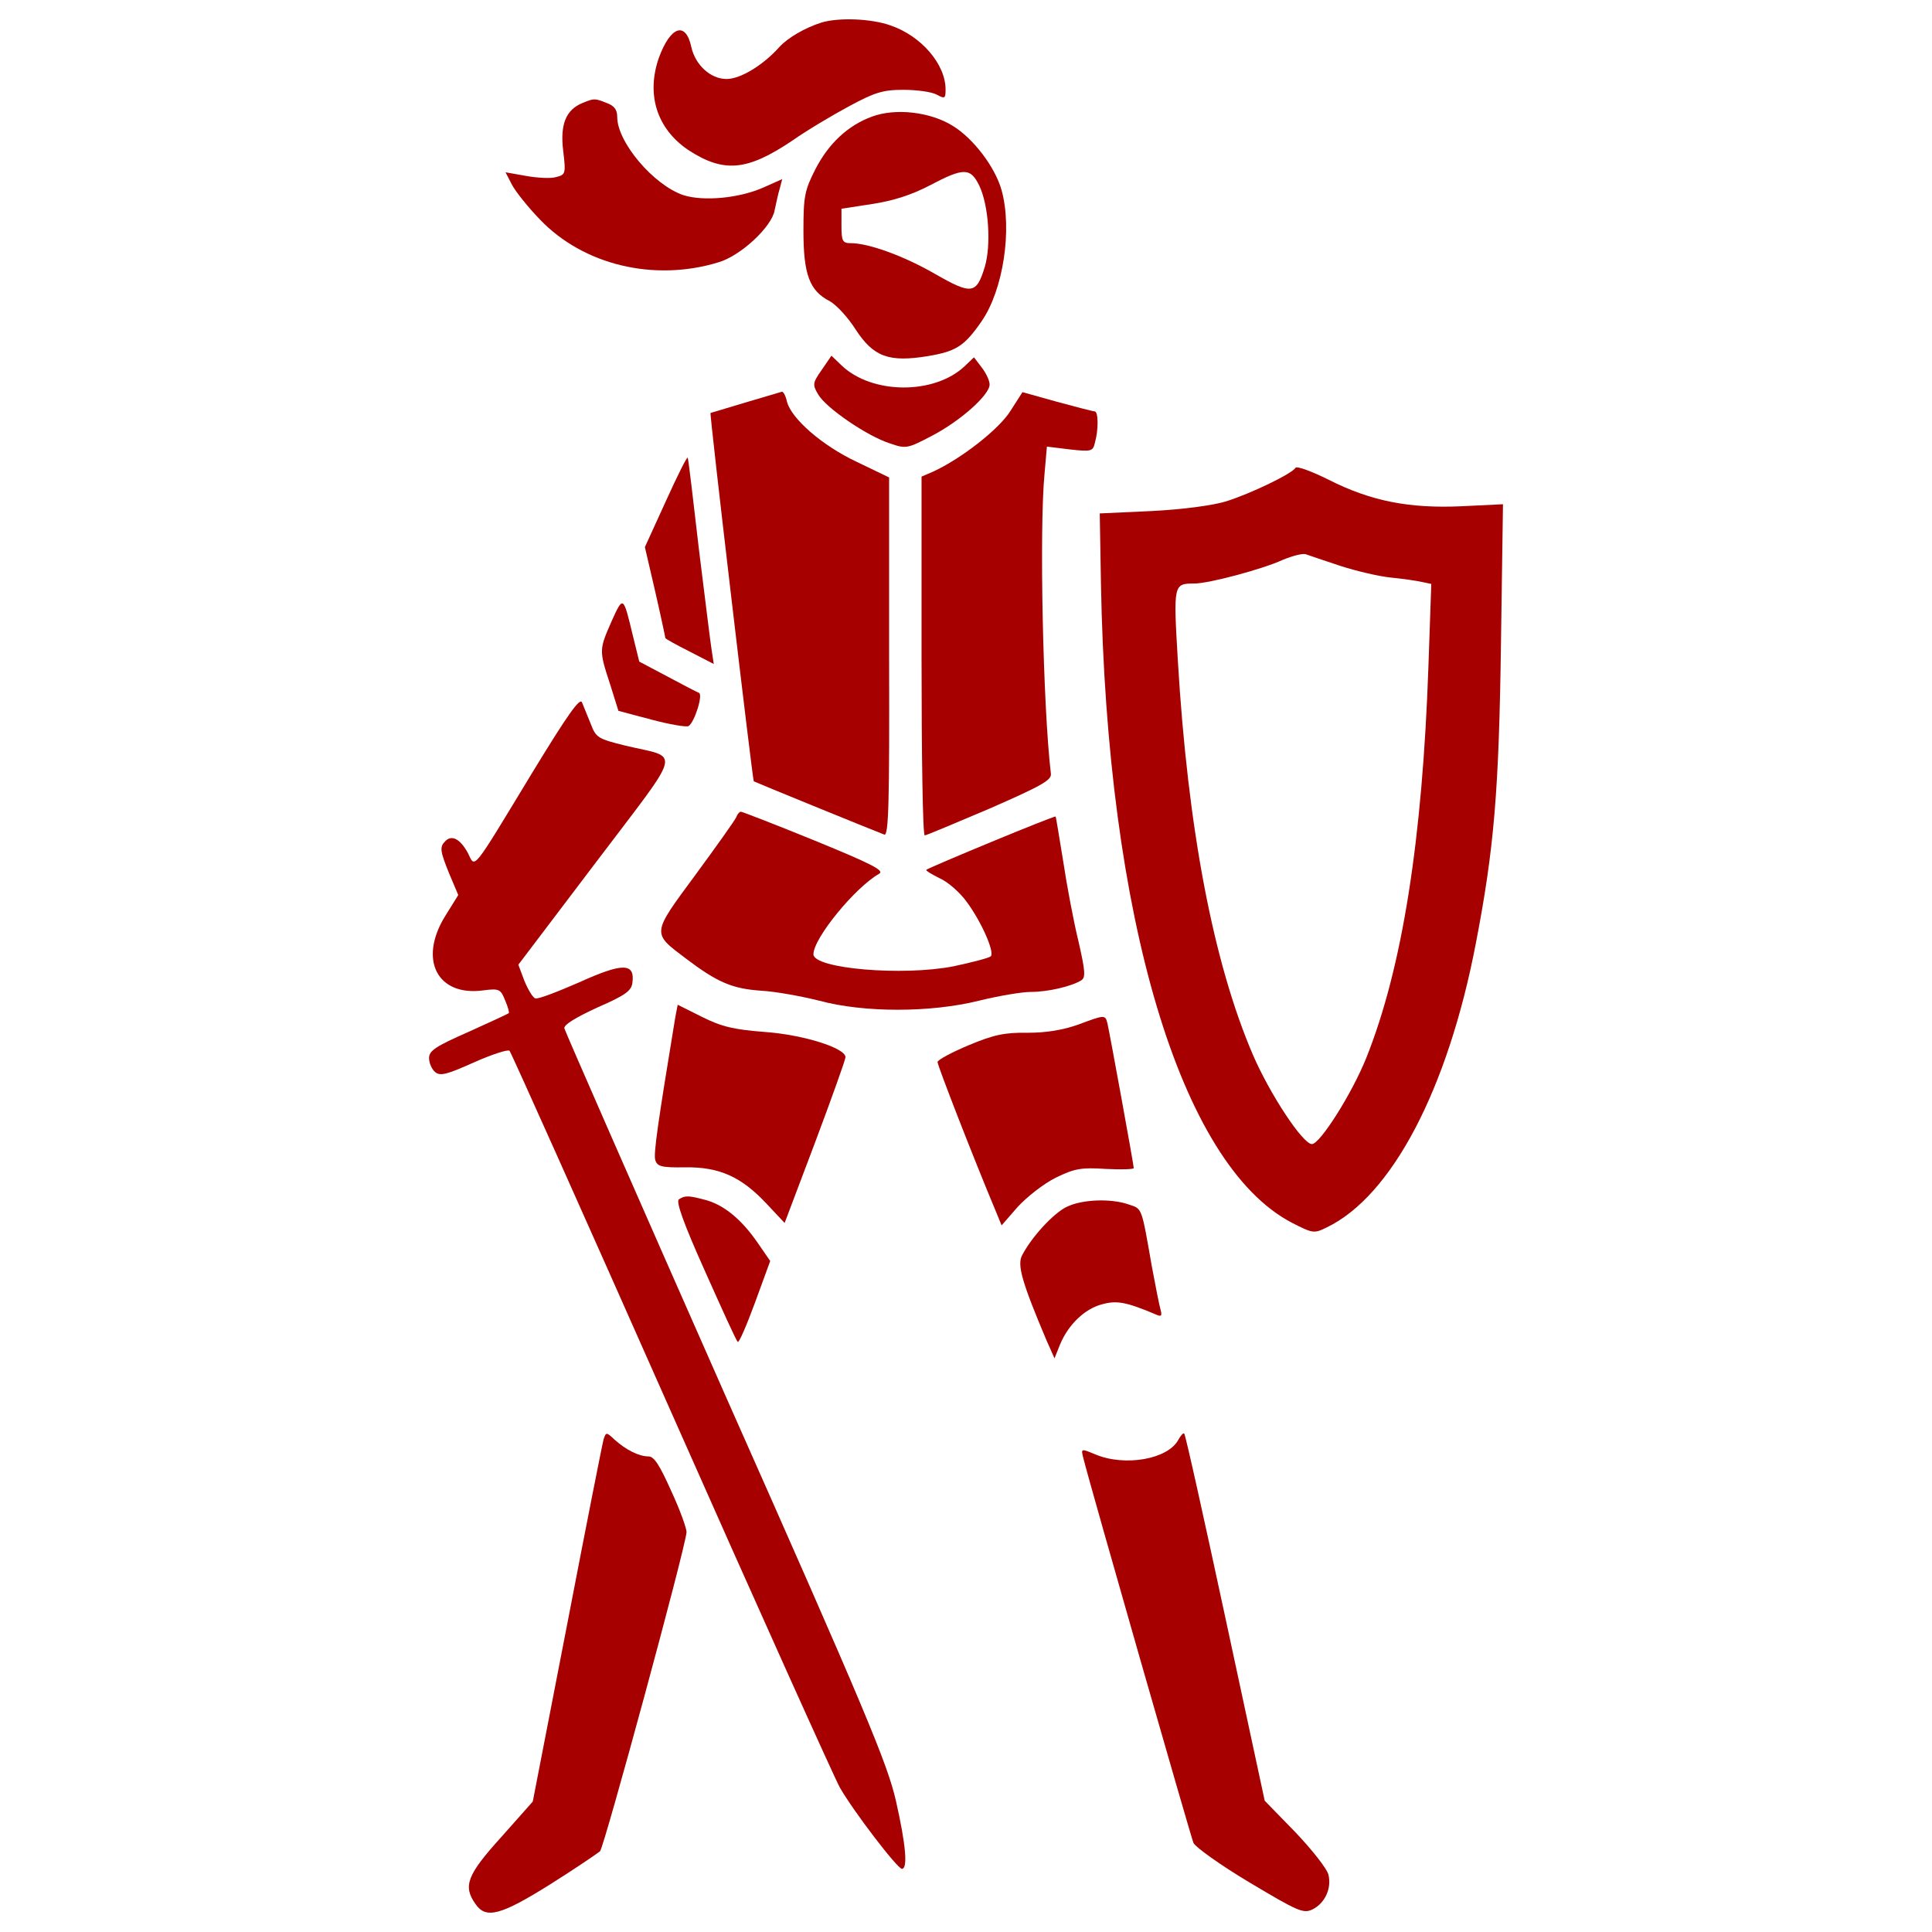 <?xml version="1.0" encoding="utf-8"?>
<!-- Uploaded to SVGRepo https://www.svgrepo.com -->
<!DOCTYPE svg PUBLIC "-//W3C//DTD SVG 1.1//EN" "http://www.w3.org/Graphics/SVG/1.1/DTD/svg11.dtd">
<svg fill="#A60000" width="1000px" height="1000px" viewBox="0 0 1000 1000" version="1.1" xmlns="http://www.w3.org/2000/svg" xmlns:xlink="http://www.w3.org/1999/xlink" x="0px" y="0px" enable-background="new 0 0 1000 1000" xml:space="preserve">

<g><g transform="translate(0,511) scale(0.1,-0.1)"><path d="M4251.8,4993.3c-85-27-174.1-78.8-217.6-126.4c-82.9-93.3-201-165.8-273.6-165.8c-82.9,0-161.7,72.5-182.4,165.8c-29,134.7-107.8,107.8-167.9-56c-66.3-190.7-10.4-366.8,151.3-476.7c184.4-120.2,304.7-109.8,538.9,47.7c76.7,53.9,209.3,132.6,294.3,178.2c130.6,70.5,174.1,85,279.8,85c70.5,0,147.1-10.4,174.1-24.9c41.5-22.8,45.6-20.7,45.6,26.9c0,130.6-126.4,277.7-286,331.6C4508.8,5014,4340.9,5020.2,4251.8,4993.3z"/><path d="M3014.5,4576.7c-85-35.2-116.1-109.8-99.5-246.6c14.5-120.2,12.4-124.4-37.3-136.8c-26.9-8.3-97.4-4.2-155.4,6.2l-105.7,18.7l33.2-64.3c18.6-35.2,82.9-116.1,145.1-180.3c223.8-234.2,588.6-323.3,922.3-221.8c116.1,33.1,277.7,184.5,292.2,269.4c8.3,37.3,18.7,89.1,26.9,114l12.4,47.7l-97.4-43.5c-126.4-56-310.9-72.5-414.5-39.4c-153.4,51.8-342,273.6-342,404.1c0,37.3-14.5,58-53.9,72.5C3078.8,4601.6,3074.6,4601.6,3014.5,4576.7z"/><path d="M4513,4506.3c-124.4-45.6-223.8-138.9-292.2-271.5c-56-109.8-62.2-140.9-62.2-319.2c0-225.9,31.1-310.9,136.8-364.8c33.2-18.6,93.3-82.9,132.6-145.1c93.3-143,172-172,375.1-138.9c147.2,24.9,188.6,51.8,277.7,180.3c111.9,161.7,159.6,474.6,103.6,677.7c-33.1,120.2-147.1,269.4-252.8,333.7C4815.5,4531.1,4635.2,4551.8,4513,4506.3z M5068.4,4149.8c49.7-103.6,62.2-308.8,29-420.7c-43.5-143-68.4-145.1-257-37.3c-161.7,93.3-344,159.6-437.3,159.6c-41.5,0-47.7,10.4-47.7,89.1v89.1l161.7,24.9c107.8,16.6,203.1,47.7,294.3,95.3C4987.6,4243,5022.8,4243,5068.4,4149.8z"/><path d="M4253.9,3196.4c-47.7-68.4-49.7-76.7-18.7-128.5c39.4-68.4,252.8-215.5,371-252.9c82.9-29,91.2-26.9,217.6,39.4c147.1,76.7,298.4,211.4,298.4,265.3c0,20.7-18.7,60.1-41.5,89.1l-39.4,51.8l-47.7-45.6c-157.5-149.2-480.8-147.1-638.3,4.2l-51.8,49.7L4253.9,3196.4z"/><path d="M3858,3026.5c-97.4-29-178.2-53.9-180.3-53.9c-6.2-4.2,217.6-1900.5,223.8-1906.7c6.2-4.2,594.8-244.6,675.6-275.7c22.8-8.3,26.9,170,24.9,918.1v930.5l-167.9,80.8c-180.3,85-337.8,223.8-360.6,310.9c-6.2,29-18.7,53.9-26.9,51.8C4040.4,3080.4,3955.5,3055.5,3858,3026.5z"/><path d="M5230,2983c-58-93.3-252.8-246.6-402.1-315l-58-24.9v-930.6c0-509.8,6.2-928.5,16.6-926.4c8.3,0,159.6,64.2,335.8,138.8c269.4,118.1,321.2,147.1,317.1,180.3c-41.5,352.3-60.1,1268.4-33.1,1550.2l12.4,143l118.1-14.5c111.9-12.4,120.2-10.4,130.6,35.2c18.7,66.3,18.7,161.7-2.1,161.7c-8.3,0-95.3,22.8-194.8,49.7l-178.2,49.7L5230,2983z"/><path d="M3447.7,2518.7l-109.8-240.4l53.9-232.1c29-126.4,51.8-234.2,51.8-238.3c0-4.1,56-35.2,126.4-70.5l124.4-64.3l-10.4,68.4c-6.2,37.3-35.2,273.6-66.3,524.3c-29,250.8-53.9,464.2-58,474.6C3557.5,2750.8,3507.8,2651.4,3447.7,2518.7z"/><path d="M6705.7,2688.7c-18.7-31.1-234.2-134.7-360.6-174.1c-68.4-20.7-221.8-41.5-383.4-49.7l-269.4-12.4l6.2-362.7C5729.5,361.2,6108.8-915.4,6685-1218c109.8-56,116.1-58,182.4-24.9c335.8,161.7,625.9,713,771,1467.3c95.3,493.3,120.2,791.7,130.6,1556.5l10.4,719.2l-213.5-10.4c-273.6-12.4-470.5,26.9-688.1,136.8C6790.6,2670,6711.9,2699,6705.7,2688.7z M6937.8,2180.9c82.9-26.9,199-53.9,259.1-60.1c62.2-6.2,134.7-16.6,161.7-22.8l49.7-10.4l-14.5-418.6C7362.7,757.1,7257,98,7072.5-364.1c-74.6-186.5-240.4-447.7-281.9-447.7c-47.7,0-217.6,259.1-304.7,460.1C6280.8,125,6148.2,817.2,6096.3,1693.9c-22.8,391.7-22.8,395.8,85,395.8c76.7,0,354.4,74.6,458,122.3c49.7,20.7,103.6,35.2,120.2,29S6857,2207.8,6937.8,2180.9z"/><path d="M3165.8,1894.9c-64.2-147.1-66.3-149.2-8.3-325.4l43.5-138.9l172-45.6c93.3-24.9,180.3-39.4,190.7-33.2c31.1,18.7,76.7,163.7,53.9,172c-10.4,4.1-82.9,41.4-163.7,85l-145.1,76.7l-33.2,134.7C3225.9,2027.5,3225.9,2027.5,3165.8,1894.9z"/><path d="M2755.5,1111.5c-319.2-526.4-294.3-495.3-333.7-416.6c-39.4,72.5-82.9,95.3-116.1,62.2c-31.1-31.1-29-49.8,20.7-172l45.6-107.8l-68.4-109.9c-138.9-225.9-39.4-416.6,199-383.4c80.8,10.4,89.1,6.2,111.9-51.8c14.5-33.2,22.8-64.3,18.7-66.3c-4.1-4.1-99.5-47.7-209.3-97.4c-169.9-74.6-203.1-97.4-203.1-134.7c0-26.9,14.5-58,31.1-72.5c26.9-22.8,62.2-12.4,201,49.7c93.3,41.5,176.2,68.4,184.4,60.1c8.3-8.3,385.5-851.8,837.3-1871.5c451.8-1019.7,845.6-1894.3,872.5-1941.9c72.5-126.4,298.4-420.7,321.2-420.7c31.1,0,20.7,124.3-31.1,352.3c-43.5,190.7-157.5,464.3-880.8,2093.2c-456,1032.1-831.1,1888.1-835.2,1904.6c-4.1,18.6,58,56,170,107.8c147.1,64.2,178.2,87,182.4,130.6c12.4,101.5-51.8,101.5-275.6,0c-114-49.7-215.5-89.1-228-82.9c-12.4,4.2-37.3,45.6-56,91.2l-31.1,82.9L3085,647.2c456,603.1,439.4,534.7,153.4,603.1c-143,35.2-153.4,41.4-180.3,111.9c-16.6,41.4-37.3,91.2-45.6,111.9C3002.1,1501.1,2939.9,1414.1,2755.5,1111.5z"/><path d="M3810.4,879.4c-6.2-14.5-101.6-149.2-211.4-298.4c-228-308.8-225.9-298.5-47.7-433.2C3713,25.5,3789.7-7.7,3940.9-18c74.6-4.1,209.3-29,300.5-51.8c230-62.2,574.1-62.2,824.8,0c101.6,24.9,221.8,45.6,269.4,45.6c89.1,0,211.4,29,261.2,60.1c22.8,14.5,20.7,47.7-14.5,201c-24.9,101.5-60.1,288.1-78.8,412.4c-20.7,126.4-37.3,230-39.4,234.2c-6.2,6.2-654.9-263.2-669.4-275.6c-4.2-4.2,26.9-22.8,68.4-43.5c43.5-18.7,105.7-74.6,138.9-120.2c78.7-105.7,147.1-263.2,126.4-283.9c-8.3-8.3-95.3-31.1-192.7-51.8c-263.2-51.8-725.4-12.4-725.4,62.2c0,82.9,215.5,346.1,339.9,416.6c29,16.6-35.2,49.7-333.7,172c-203.1,82.9-375.1,149.2-381.3,149.2C3827,908.4,3816.6,895.9,3810.4,879.4z"/><path d="M3495.4-154.8c-89.1-540.9-114-708.8-103.6-739.9c10.4-33.2,33.2-39.4,155.4-37.3c178.2,2.1,290.2-49.7,420.7-188.6l93.3-99.5l157.5,416.6c87,232.1,157.5,429,157.5,441.4c0,47.7-217.6,116.1-416.6,130.6c-161.7,12.4-223.8,26.9-327.5,78.7l-124.4,62.2L3495.4-154.8z"/><path d="M5578.2-194.2c-76.7-26.9-161.7-41.4-259.1-41.4c-118.1,2.1-176.2-10.4-304.7-64.2c-89.1-37.3-161.7-76.7-161.7-87.1c0-18.6,184.5-493.3,302.6-775.1l29-70.5l82.9,95.3c47.7,51.8,134.7,120.2,196.9,151.3c97.4,47.7,132.6,53.9,259.1,45.6c78.8-4.1,145.1-2.1,145.1,4.2c0,16.6-122.3,686-134.7,742C5721.2-140.3,5723.3-140.3,5578.2-194.2z"/><path d="M3514-1097.8c-16.6-10.4,24.9-126.4,134.7-371c87.1-194.8,161.7-360.6,170-366.8c6.2-6.2,45.6,85,89.1,203.1l78.8,215.5l-64.2,93.3c-82.9,120.2-172,194.8-267.4,221.8C3563.7-1077.1,3545.1-1077.1,3514-1097.8z"/><path d="M5520.2-1137.2c-68.4-33.2-182.4-157.5-230-250.8c-26.9-49.8,2.1-145.1,126.4-439.4l41.5-93.3l29,72.5c43.5,103.6,128.5,184.5,217.6,207.3c74.6,20.7,124.3,12.4,275.7-51.8c31.1-14.5,35.2-8.3,26.9,22.8c-6.2,20.7-26.9,124.4-45.6,225.9c-53.9,308.8-49.7,296.4-118.1,319.2C5750.2-1091.6,5599-1097.8,5520.2-1137.2z"/><path d="M3124.4-2339.3c-6.2-20.7-91.2-451.8-188.6-957.5l-178.2-918.1l-163.7-184.4c-176.2-194.8-199-252.9-132.6-346.1c53.9-78.8,130.6-58,385.5,101.5c128.5,80.8,244.6,159.6,259.1,172c20.7,20.7,441.4,1566.8,447.7,1651.8c0,18.6-33.1,114-78.8,211.4c-60.1,134.7-89.1,180.3-118.1,180.3c-49.7,0-116.1,33.2-176.2,87.1C3138.9-2301.9,3136.8-2301.9,3124.4-2339.3z"/><path d="M6098.4-2343.4c-53.9-99.5-275.6-138.9-429-74.6c-74.6,31.1-74.6,31.1-62.2-18.6c39.4-157.5,555.4-1956.5,569.9-1991.7c10.4-22.8,140.9-116.1,290.2-205.2c246.6-147.1,277.7-161.7,323.3-140.9c66.3,31.1,103.6,109.8,85,182.4c-8.3,31.1-87,130.6-172,219.7l-157.5,161.7L6343-3265.7c-111.9,520.2-207.2,951.3-213.5,955.4C6125.4-2304,6110.9-2320.6,6098.4-2343.4z"/></g></g>
</svg>